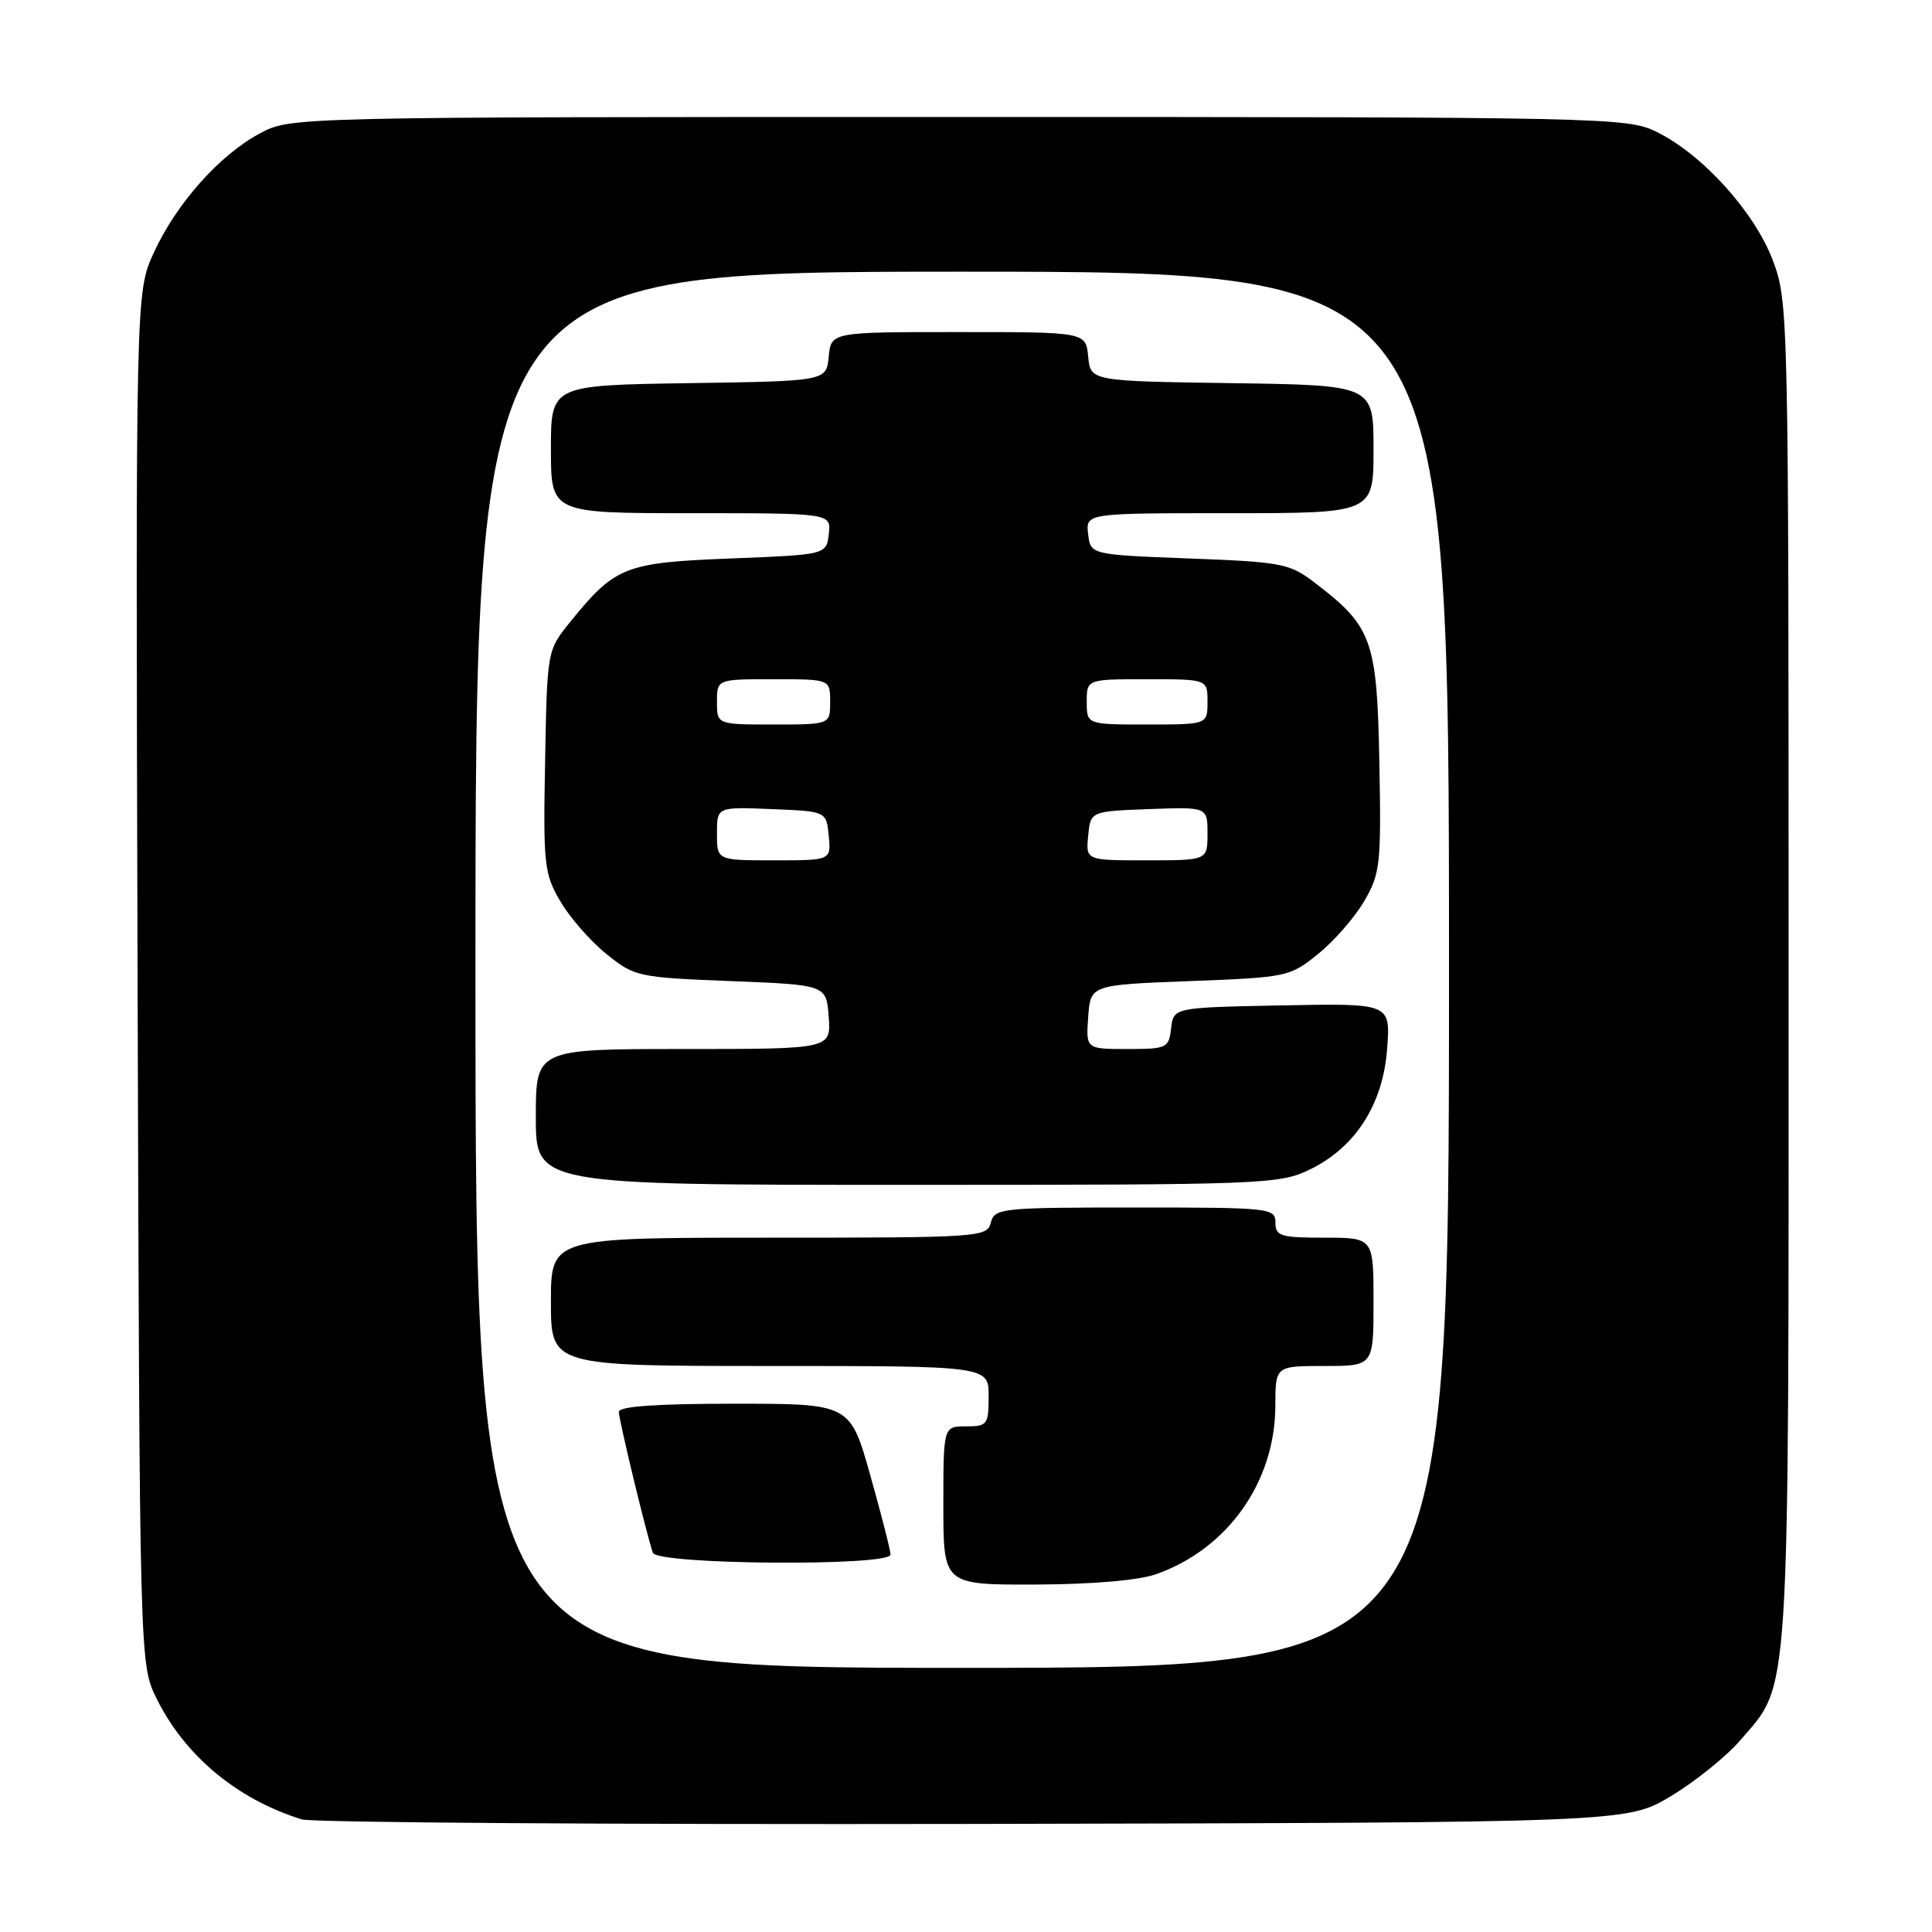 <?xml version="1.0" encoding="UTF-8" standalone="no"?>
<!DOCTYPE svg PUBLIC "-//W3C//DTD SVG 1.1//EN" "http://www.w3.org/Graphics/SVG/1.1/DTD/svg11.dtd" >
<svg xmlns="http://www.w3.org/2000/svg" xmlns:xlink="http://www.w3.org/1999/xlink" version="1.1" viewBox="0 0 256 256">
 <g >
 <path fill="currentColor"
d=" M 221.40 238.00 C 224.61 236.07 228.73 232.76 230.56 230.63 C 237.27 222.85 237.00 227.08 237.00 128.86 C 237.00 41.44 236.97 39.99 234.92 34.53 C 232.53 28.14 225.60 20.46 219.50 17.47 C 215.61 15.56 212.98 15.50 127.00 15.50 C 38.50 15.50 38.50 15.50 34.43 17.68 C 29.08 20.54 23.35 26.99 20.37 33.50 C 17.97 38.75 17.97 38.75 18.23 129.62 C 18.50 220.50 18.50 220.50 20.74 225.05 C 24.49 232.65 31.42 238.42 40.00 241.08 C 41.38 241.50 81.44 241.77 129.04 241.68 C 215.58 241.50 215.58 241.50 221.40 238.00 Z  M 63.00 128.50 C 63.00 36.00 63.00 36.00 127.50 36.00 C 192.00 36.00 192.00 36.00 192.00 128.50 C 192.00 221.00 192.00 221.00 127.50 221.00 C 63.00 221.00 63.00 221.00 63.00 128.50 Z  M 153.25 208.57 C 162.72 205.19 168.97 196.33 168.99 186.25 C 169.00 181.00 169.00 181.00 175.50 181.00 C 182.00 181.00 182.00 181.00 182.00 172.50 C 182.00 164.00 182.00 164.00 175.50 164.00 C 169.67 164.00 169.00 163.79 169.00 162.00 C 169.00 160.07 168.33 160.00 150.41 160.00 C 132.65 160.00 131.79 160.09 131.29 162.00 C 130.78 163.94 129.93 164.00 101.88 164.00 C 73.00 164.00 73.00 164.00 73.00 172.50 C 73.00 181.00 73.00 181.00 102.00 181.00 C 131.00 181.00 131.00 181.00 131.00 185.00 C 131.00 188.78 130.83 189.00 128.00 189.00 C 125.00 189.00 125.00 189.00 125.00 199.50 C 125.00 210.00 125.00 210.00 137.25 209.96 C 144.84 209.93 150.93 209.40 153.25 208.57 Z  M 118.00 205.99 C 118.00 205.44 116.79 200.71 115.32 195.49 C 112.64 186.00 112.64 186.00 97.32 186.00 C 86.99 186.00 82.00 186.35 82.00 187.08 C 82.00 188.14 85.65 203.26 86.51 205.75 C 87.05 207.34 118.00 207.57 118.00 205.99 Z  M 173.57 154.96 C 179.62 152.03 183.28 146.30 183.81 138.89 C 184.24 132.94 184.24 132.94 169.87 133.22 C 155.50 133.50 155.50 133.50 155.18 136.25 C 154.88 138.88 154.62 139.00 149.38 139.00 C 143.89 139.00 143.89 139.00 144.19 134.75 C 144.50 130.50 144.50 130.50 157.66 130.00 C 170.55 129.51 170.90 129.44 174.66 126.40 C 176.77 124.70 179.52 121.55 180.77 119.40 C 182.89 115.76 183.03 114.53 182.77 101.00 C 182.47 84.82 181.82 83.02 174.26 77.25 C 170.86 74.65 169.93 74.47 157.58 74.00 C 144.50 73.50 144.50 73.50 144.18 70.75 C 143.87 68.00 143.87 68.00 162.93 68.00 C 182.00 68.00 182.00 68.00 182.00 59.52 C 182.00 51.04 182.00 51.04 163.25 50.77 C 144.50 50.50 144.50 50.50 144.19 47.25 C 143.87 44.00 143.87 44.00 127.00 44.00 C 110.13 44.00 110.13 44.00 109.81 47.25 C 109.50 50.50 109.50 50.50 91.25 50.77 C 73.00 51.05 73.00 51.05 73.00 59.52 C 73.00 68.00 73.00 68.00 91.57 68.00 C 110.13 68.00 110.13 68.00 109.82 70.75 C 109.50 73.50 109.50 73.50 96.82 74.00 C 82.78 74.55 81.51 75.06 75.56 82.40 C 72.50 86.18 72.50 86.18 72.23 100.84 C 71.97 114.54 72.10 115.76 74.23 119.40 C 75.48 121.55 78.23 124.70 80.34 126.40 C 84.08 129.42 84.51 129.51 96.84 130.00 C 109.50 130.50 109.50 130.50 109.81 134.75 C 110.11 139.00 110.11 139.00 90.56 139.00 C 71.00 139.00 71.00 139.00 71.00 148.00 C 71.00 157.00 71.00 157.00 120.18 157.00 C 167.61 157.00 169.52 156.93 173.57 154.96 Z  M 95.00 110.46 C 95.00 106.91 95.00 106.91 102.25 107.21 C 109.50 107.50 109.50 107.50 109.81 110.75 C 110.13 114.00 110.13 114.00 102.56 114.00 C 95.00 114.00 95.00 114.00 95.00 110.46 Z  M 144.19 110.75 C 144.50 107.50 144.50 107.50 152.25 107.21 C 160.00 106.92 160.00 106.92 160.00 110.46 C 160.00 114.00 160.00 114.00 151.94 114.00 C 143.87 114.00 143.87 114.00 144.19 110.75 Z  M 95.00 93.00 C 95.00 90.00 95.00 90.00 102.50 90.00 C 110.00 90.00 110.00 90.00 110.00 93.00 C 110.00 96.00 110.00 96.00 102.50 96.00 C 95.00 96.00 95.00 96.00 95.00 93.00 Z  M 144.00 93.00 C 144.00 90.00 144.00 90.00 152.00 90.00 C 160.00 90.00 160.00 90.00 160.00 93.00 C 160.00 96.00 160.00 96.00 152.00 96.00 C 144.00 96.00 144.00 96.00 144.00 93.00 Z "/>
</g>
</svg>
